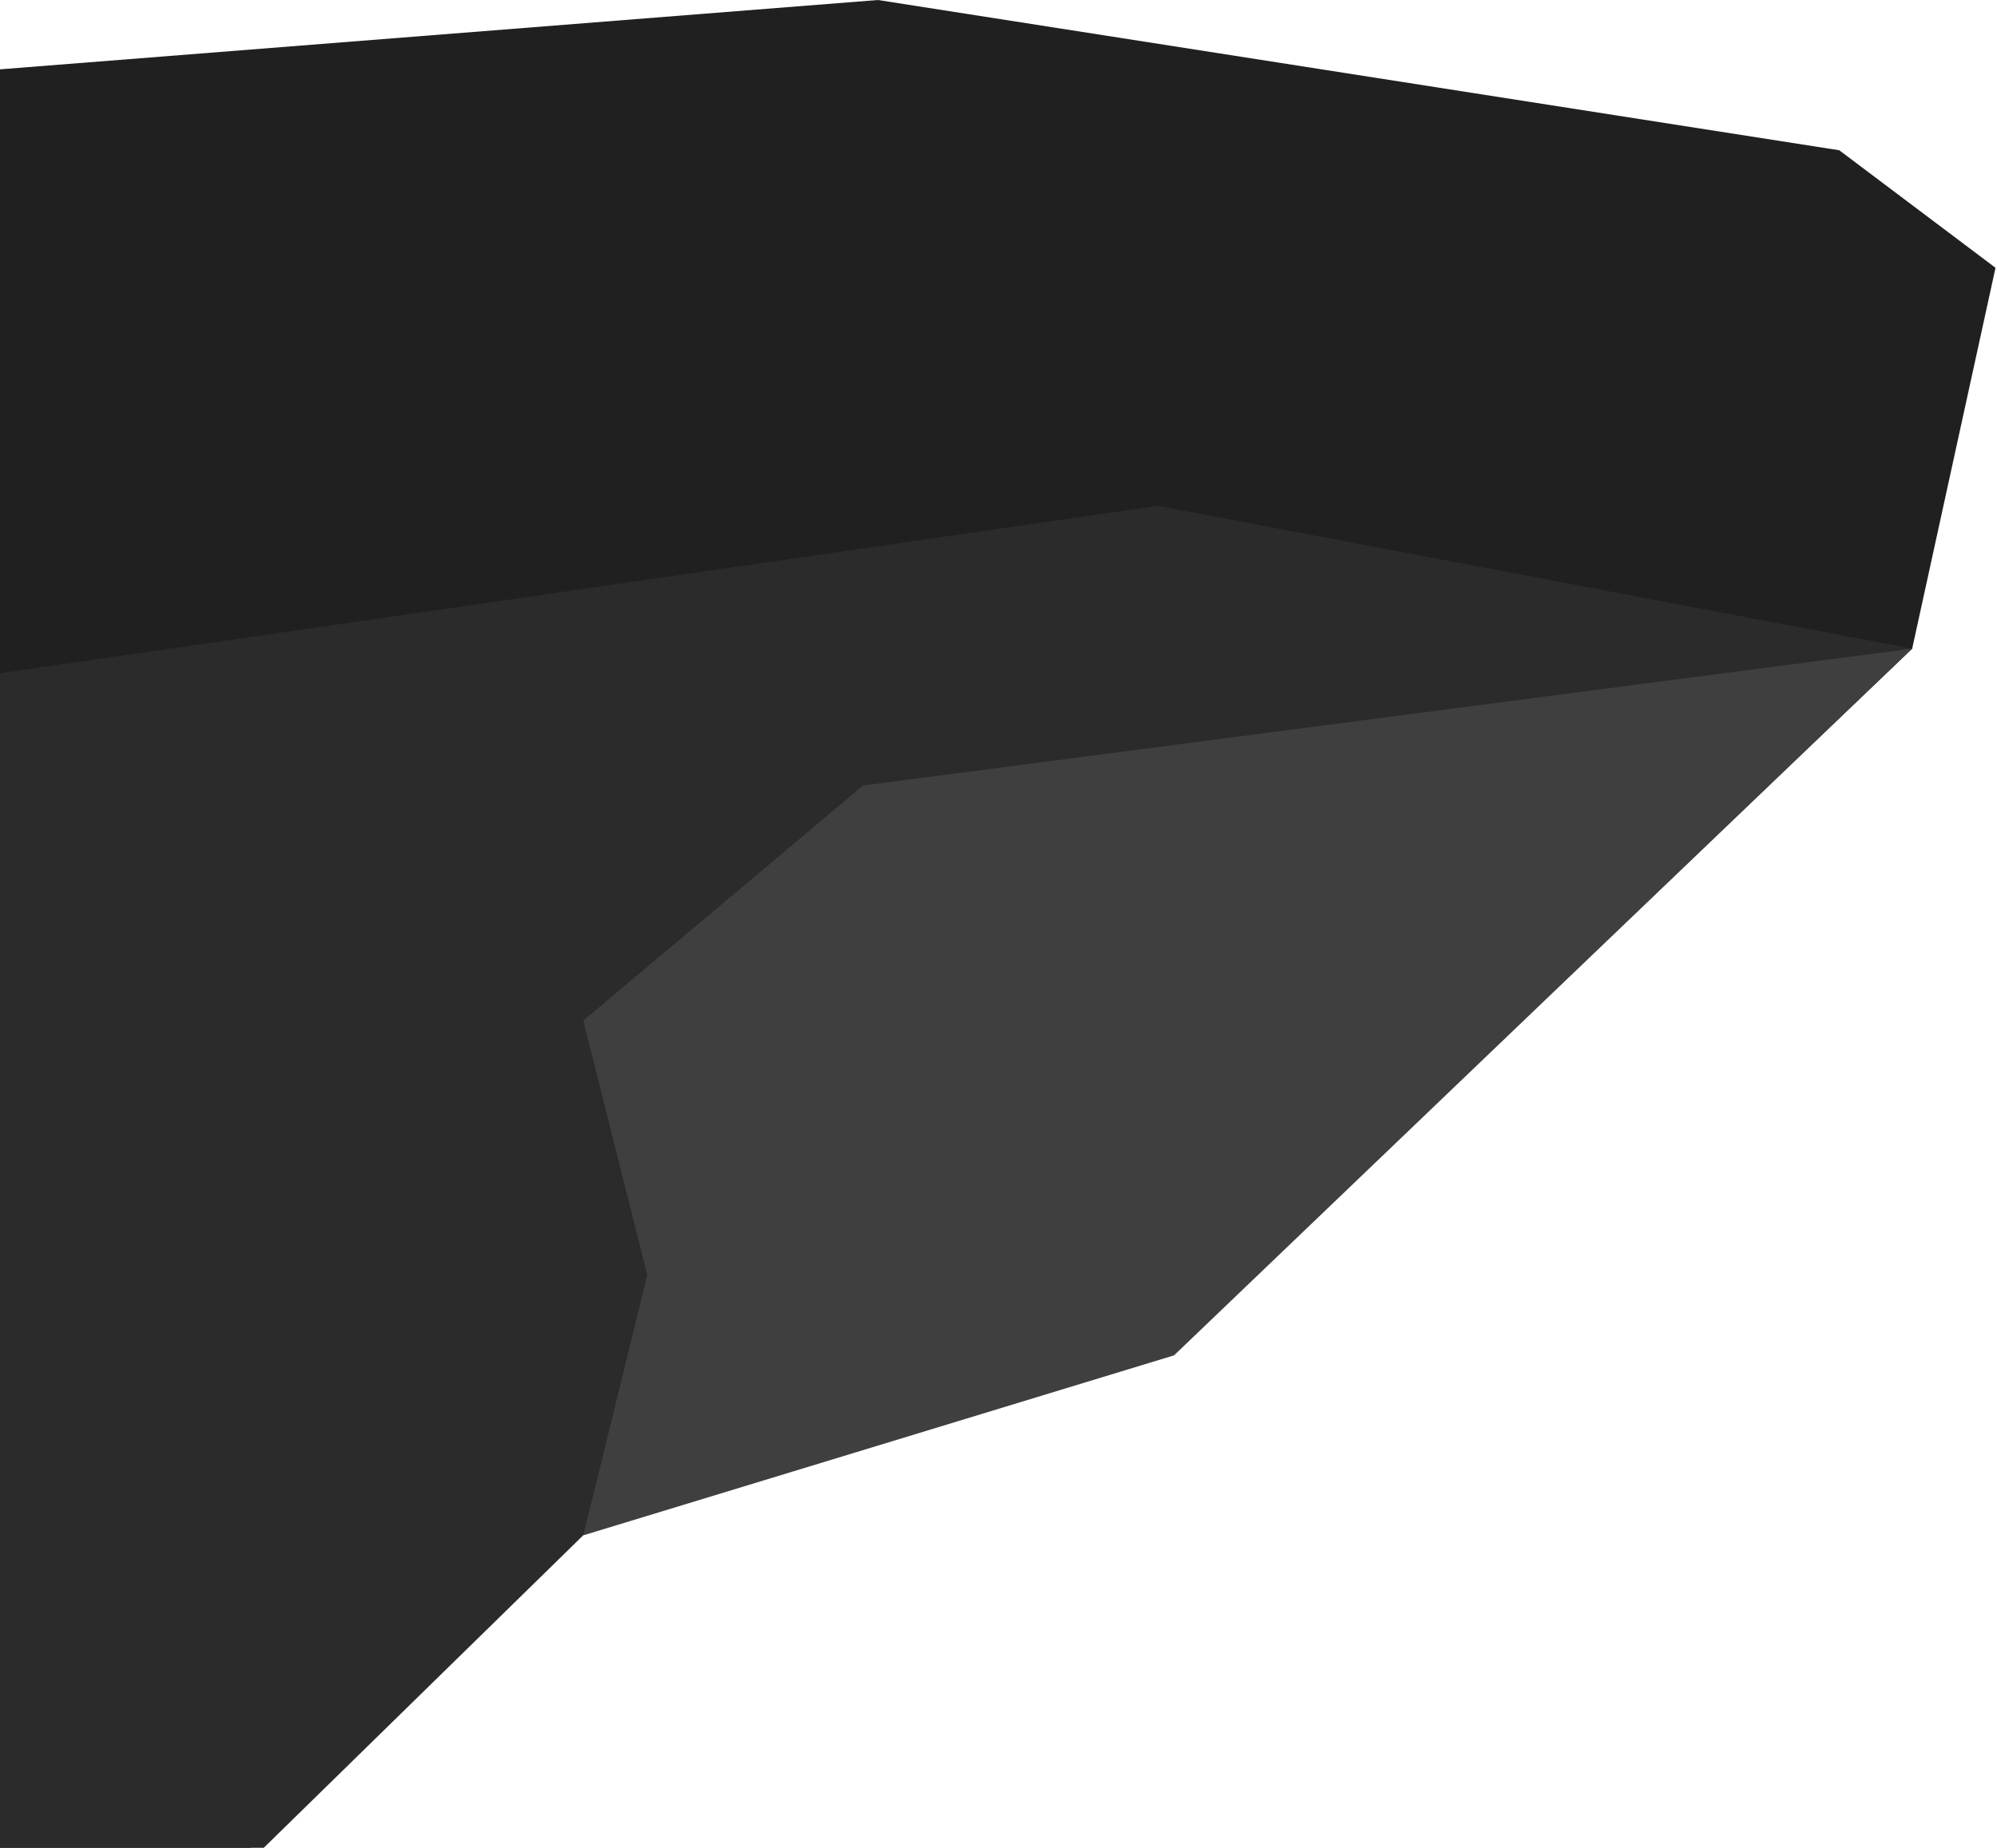 <svg width="671" height="621" viewBox="0 0 671 621" fill="none" xmlns="http://www.w3.org/2000/svg">
<path d="M295 0L-2.5 23.5V704.5L196 513.5L394 455.5L642.5 218L670.5 90L618 50.5L295 0Z" fill="#212020"/>
<path d="M389 170L642.5 218L501 324.5L439 391L339.5 461.5L198 514L82.5 627H-1.5V226.5L389 170Z" fill="#2C2B2B"/>
<path d="M290 264L642.5 218L394.5 455.5L196 516L217.5 428.5L196 343L290 264Z" fill="#403F3F"/>
</svg>
